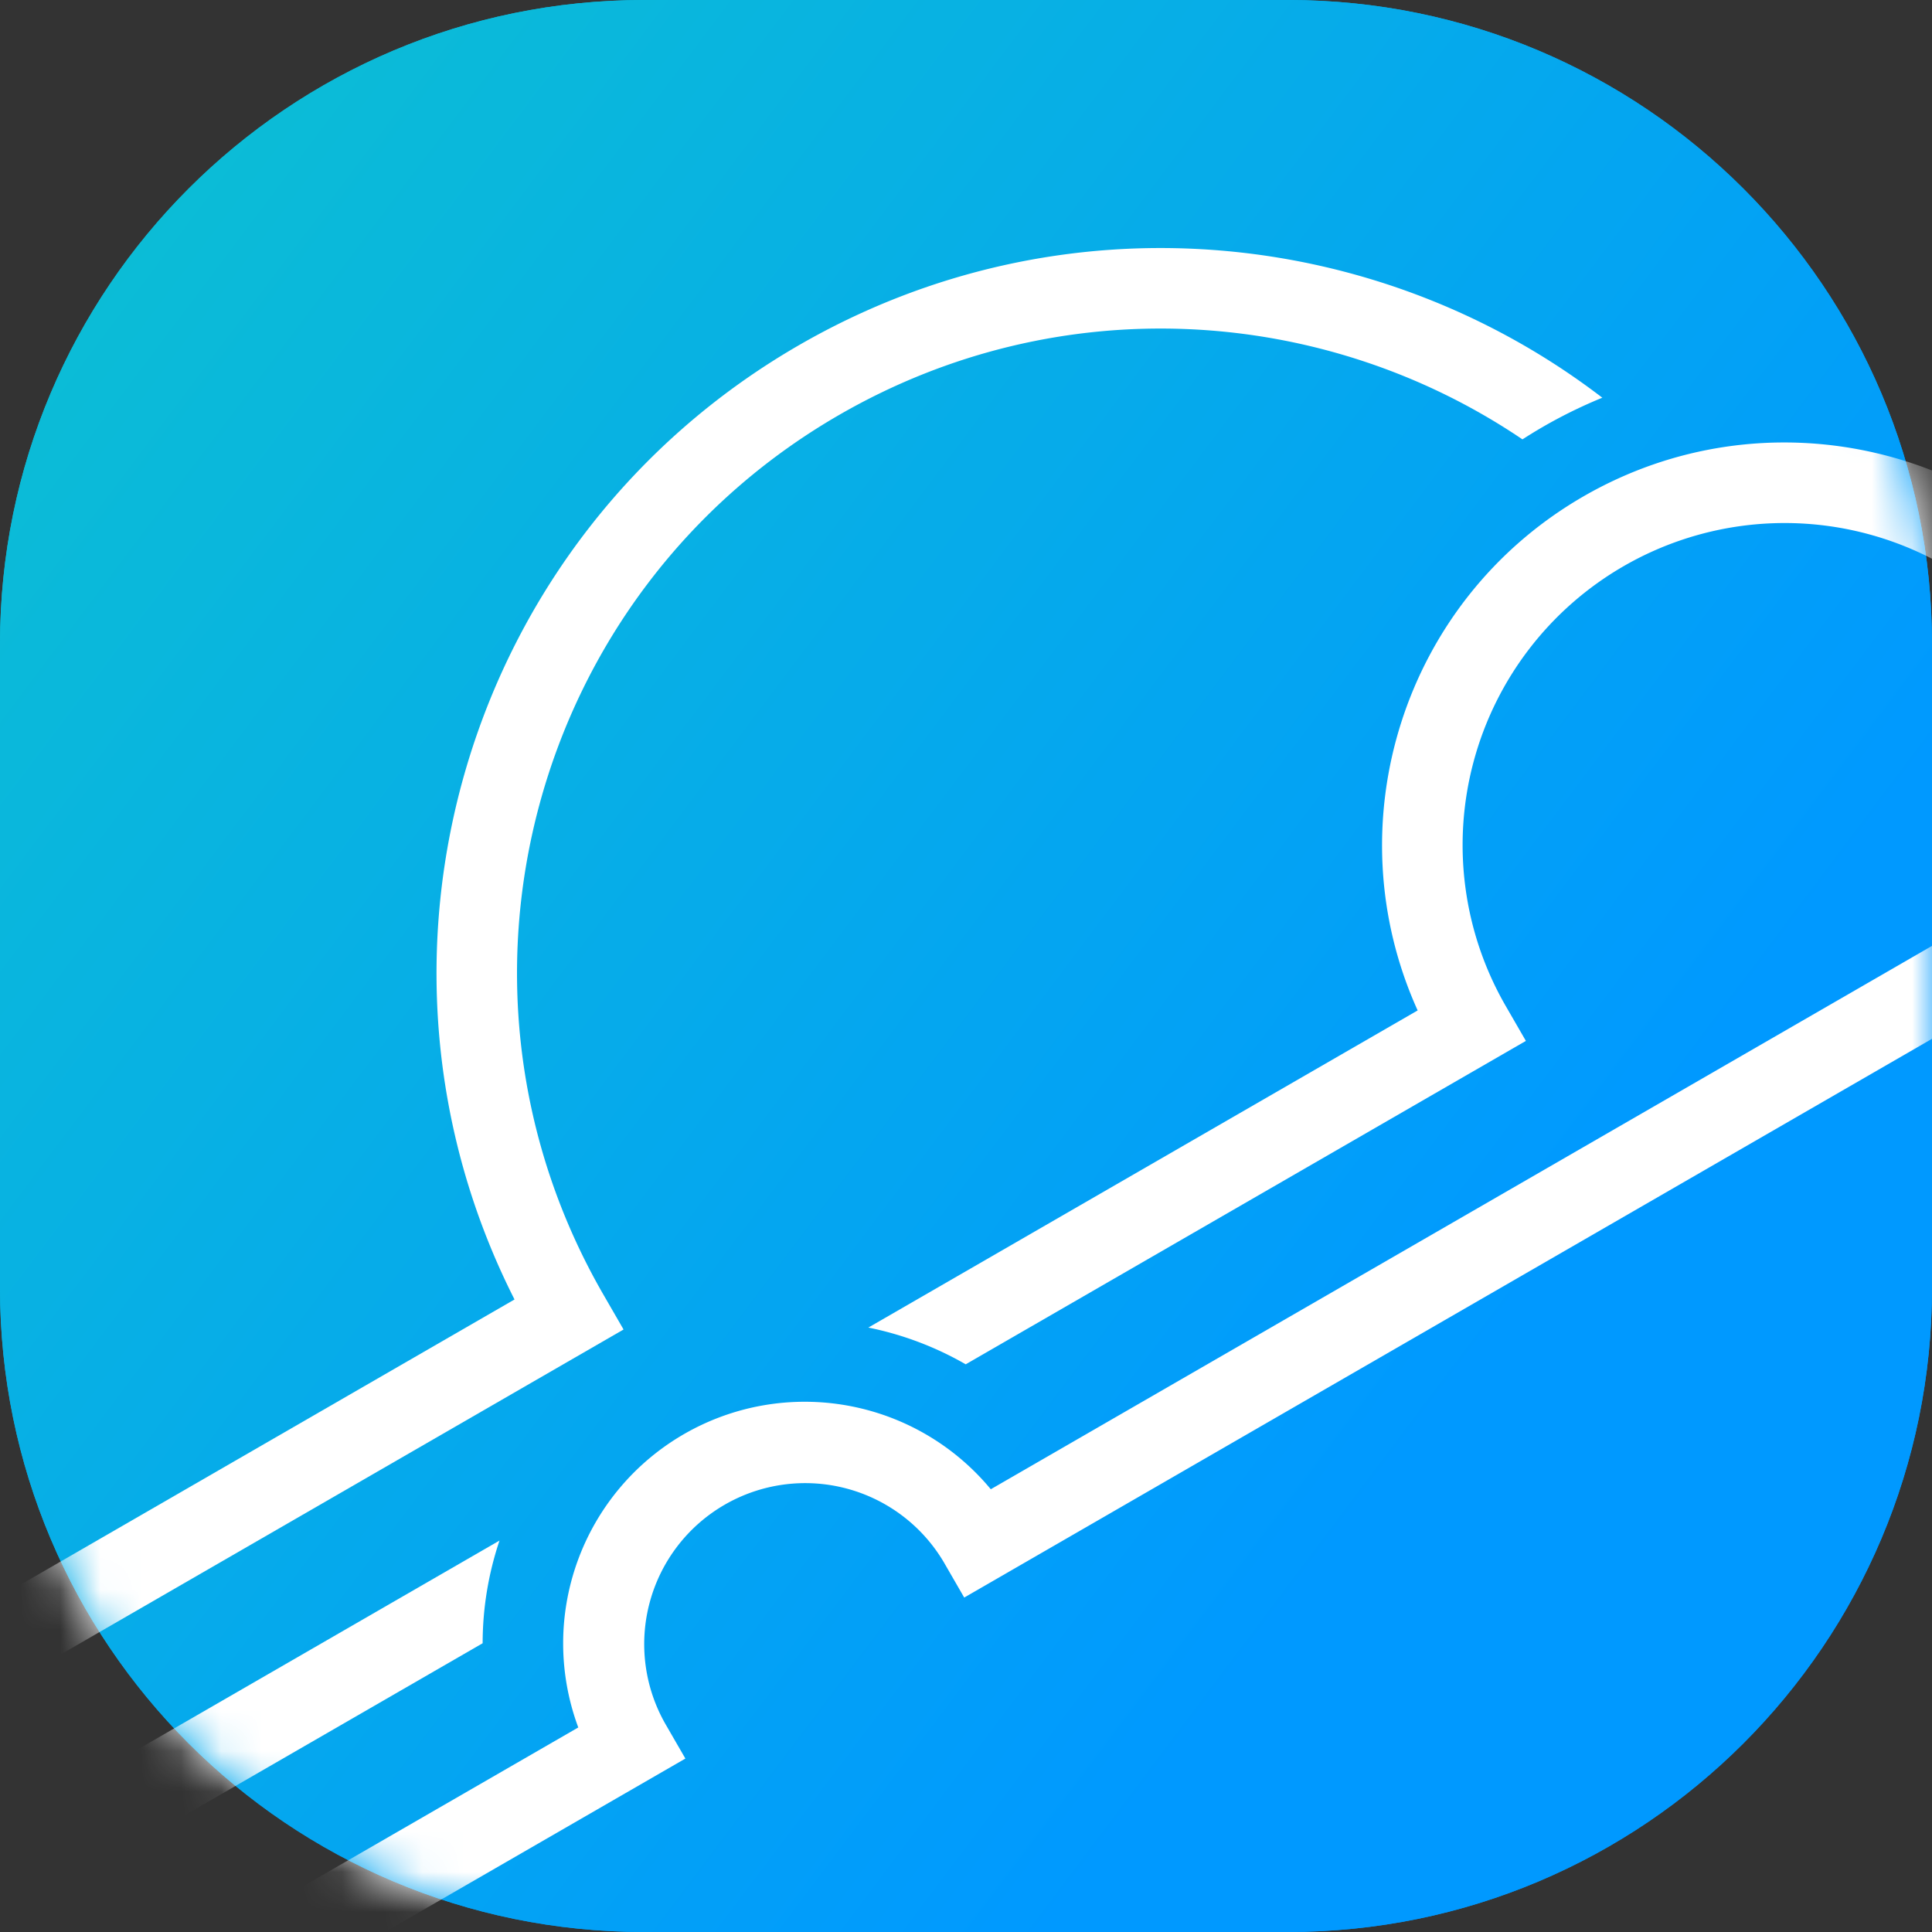 <svg xmlns="http://www.w3.org/2000/svg" xmlns:xlink="http://www.w3.org/1999/xlink" width="48" height="48" viewBox="0 0 48 48">
    <rect x="0" y="0" width="48" height="48" fill="#333333" stroke="none"/>
    <defs>
        <linearGradient id="a" x1="3.451%" x2="79.243%" y1="10.012%" y2="67.009%">
            <stop offset="0%" stop-color="#0CBED4"/>
            <stop offset="100%" stop-color="#09F"/>
        </linearGradient>
        <path id="b" d="M16 0h16c8.837 0 16 7.163 16 16v16c0 8.837-7.163 16-16 16H16C7.163 48 0 40.837 0 32V16C0 7.163 7.163 0 16 0z"/>
    </defs>
    <g fill="none" fill-rule="evenodd">
        <path fill="url(#a)" d="M16 0h16c8.837 0 16 7.163 16 16v16c0 8.837-7.163 16-16 16H16C7.163 48 0 40.837 0 32V16C0 7.163 7.163 0 16 0z"/>
        <g>
            <mask id="c" fill="#fff">
                <use xlink:href="#b"/>
            </mask>
            <use fill="url(#a)" xlink:href="#b"/>
            <g fill="#FFF" mask="url(#c)">
                <path d="M24.616 37l36.445-21.04 1 1.731-38.105 22-.5-.866a4 4 0 0 0-6.928 4l.5.866-15.589 9-1-1.732 13.928-8.041A6.002 6.002 0 0 1 24.616 37z"/>
                <path d="M37.41 24.995l.5.866-13.917 8.035a8.037 8.037 0 0 0-2.419-.913l13.647-7.879c-2.092-4.627-.373-10.176 4.117-12.77 4.491-2.592 10.157-1.306 13.118 2.82l6.105-3.525 1 1.732-7.794 4.5-.5-.866a8 8 0 0 0-13.857 8zM12.41 38.275a8.037 8.037 0 0 0-.419 2.551l-13.05 7.535-1-1.732 14.469-8.354z"/>
                <path d="M14.992 32.165l.5.866-19.053 11-1-1.732 17.344-10.014C8.495 23.82 11.53 13.38 19.848 8.577c6.496-3.75 14.358-2.992 19.961 1.304a12.108 12.108 0 0 0-1.984 1.035c-4.914-3.324-11.493-3.773-16.977-.607-7.653 4.418-10.275 14.203-5.856 21.856zM50.34 10.602l5.72-3.303 1 1.732-4.92 2.842a11.941 11.941 0 0 0-1.8-1.271z"/>
            </g>
        </g>
    </g>
</svg>
